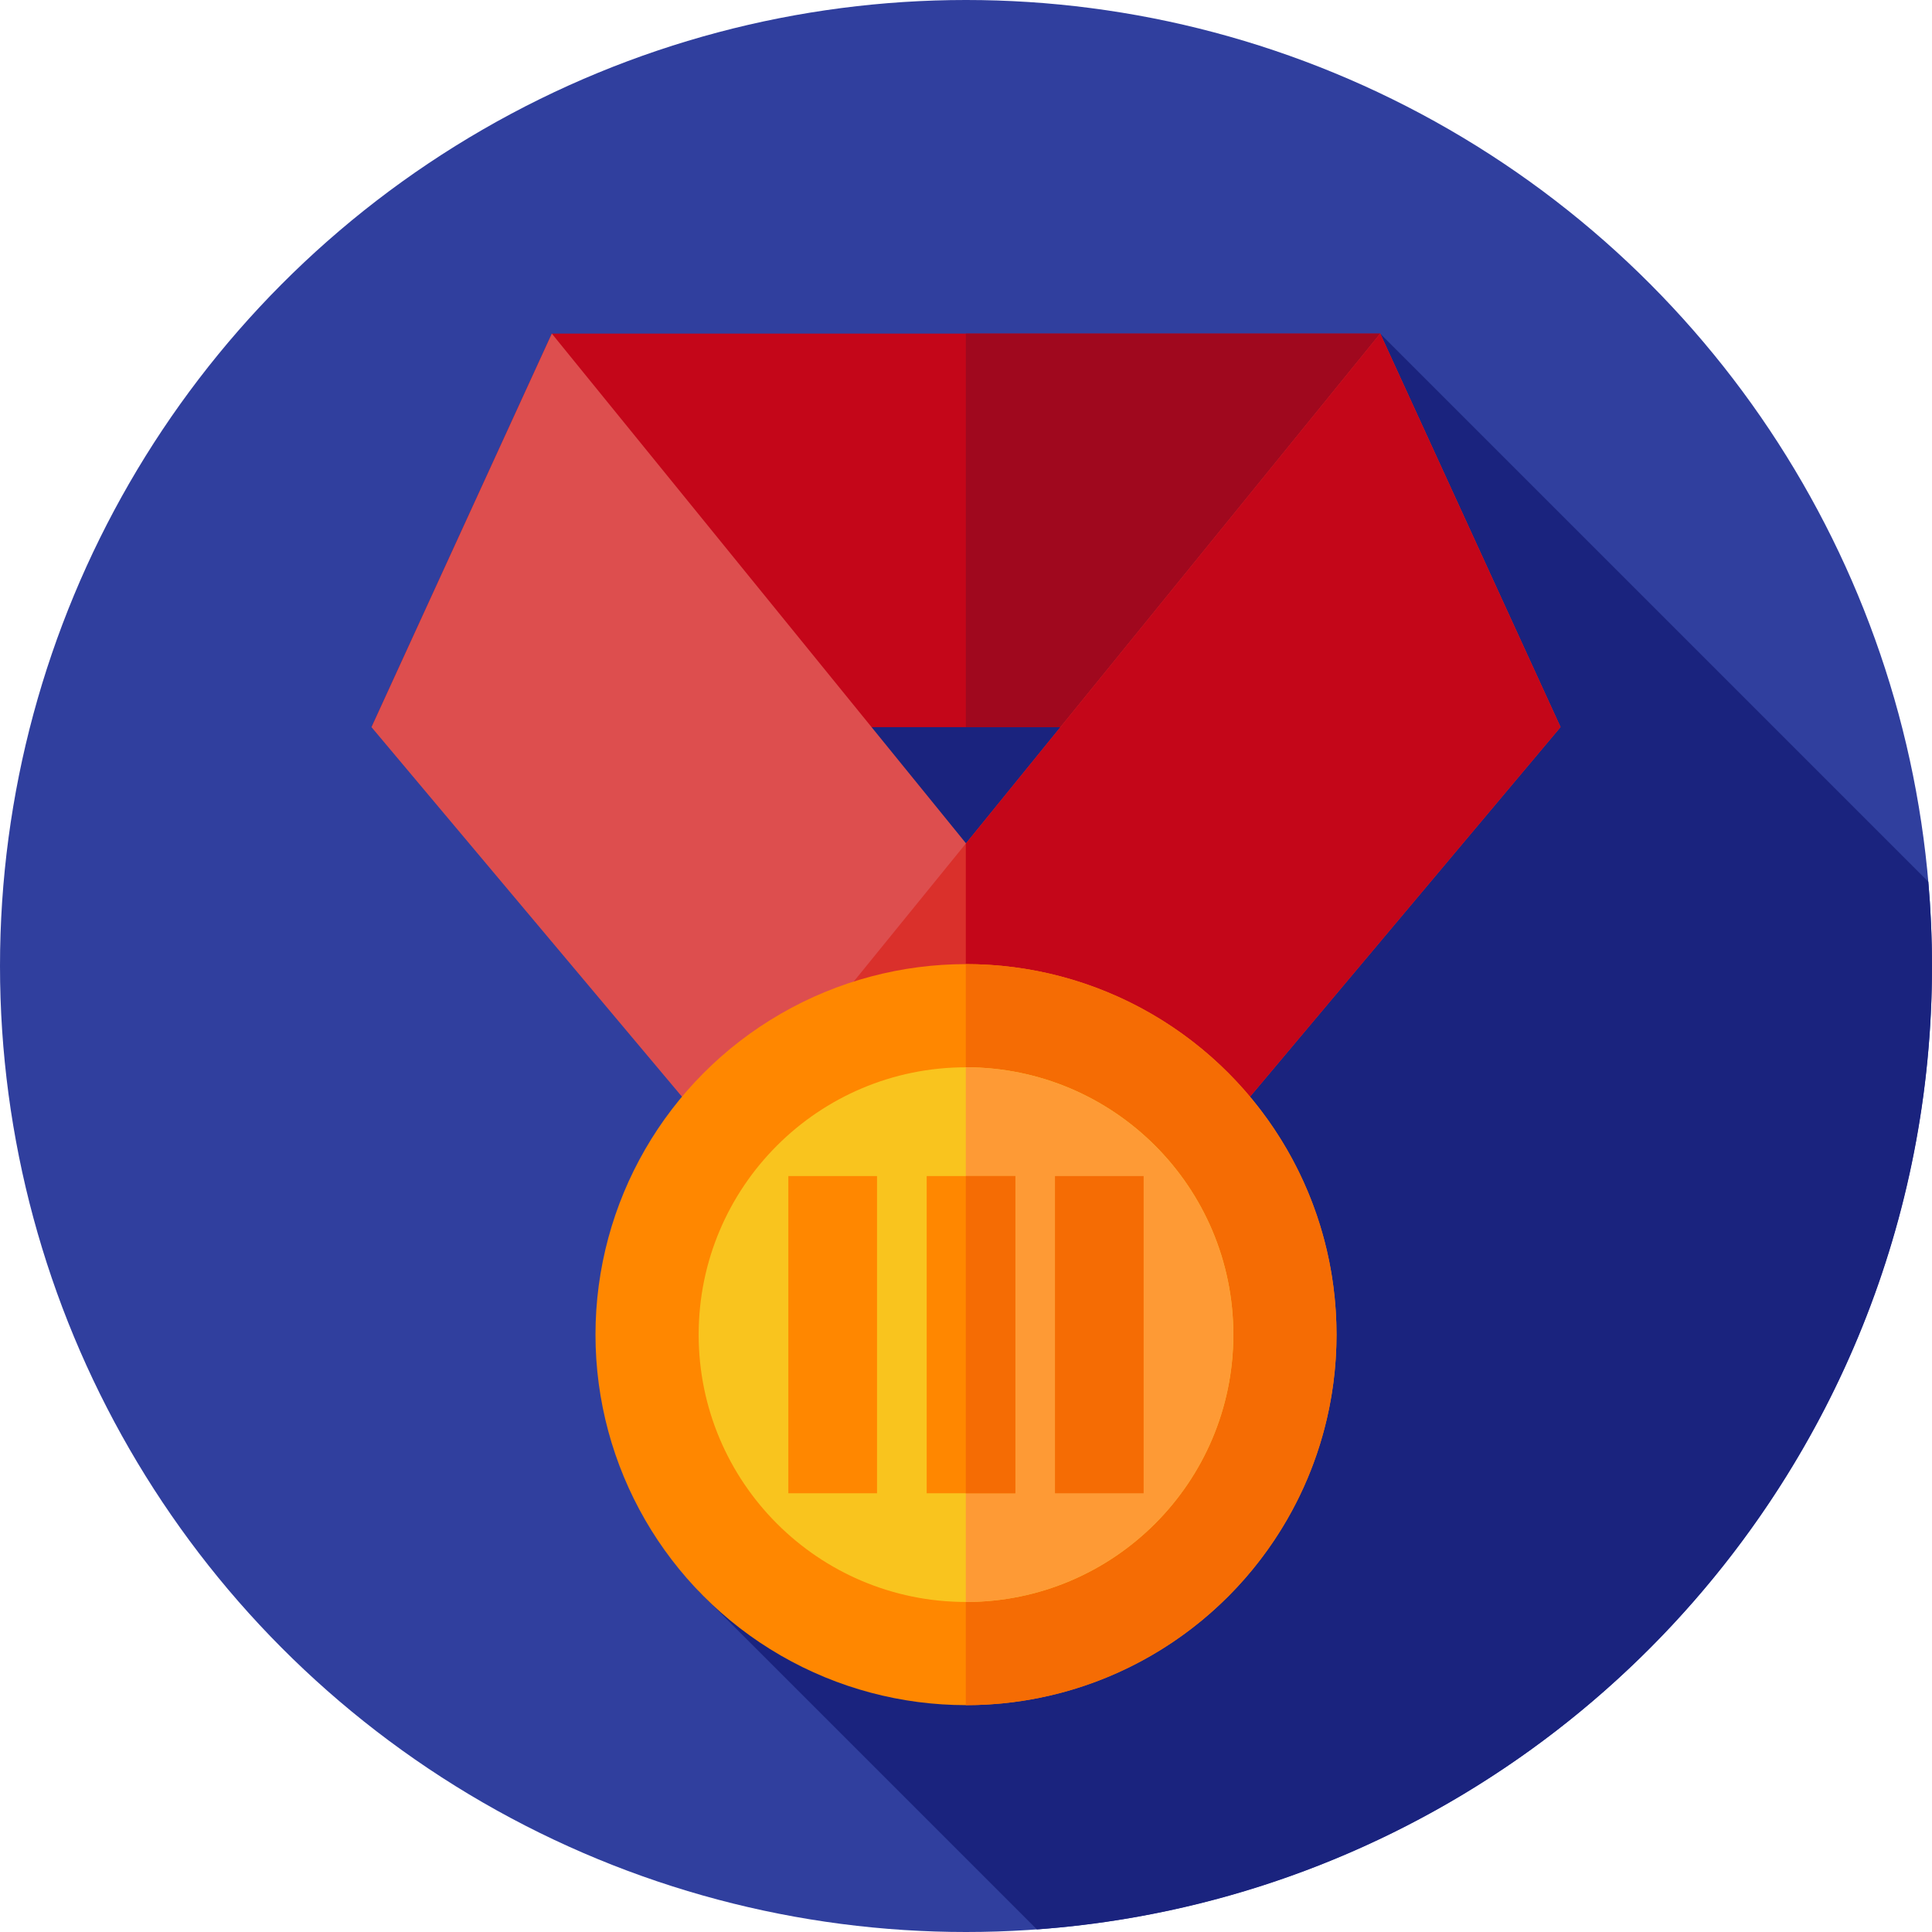 <?xml version="1.0" encoding="iso-8859-1"?>
<!-- Generator: Adobe Illustrator 19.0.0, SVG Export Plug-In . SVG Version: 6.00 Build 0)  -->
<svg version="1.1" id="Capa_1" xmlns="http://www.w3.org/2000/svg" xmlns:xlink="http://www.w3.org/1999/xlink" x="0px" y="0px"
	 viewBox="0 0 512 512" style="enable-background:new 0 0 512 512;" xml:space="preserve">
<circle style="fill:#303F9E;" cx="256" cy="256" r="256"/>
<path style="fill:#1A237E;" d="M274.79,511.311C407.4,501.69,512,391.065,512,256c0-7.526-0.344-14.971-0.98-22.333L365.762,88.409
	L175.595,207.095l117.97,142.948l-108.412,71.631L274.79,511.311z"/>
<polygon style="fill:#C40619;" points="413.55,192.698 98.45,192.698 146.238,88.409 365.762,88.409 "/>
<polygon style="fill:#A0081E;" points="365.762,88.409 255.952,88.409 255.952,192.698 413.55,192.698 "/>
<polygon style="fill:#DD4E4E;" points="257.001,381.432 98.45,192.698 146.238,88.409 296.952,273.898 "/>
<polygon style="fill:#DA302B;" points="254.999,381.432 413.55,192.698 365.762,88.409 215.047,273.898 "/>
<polygon style="fill:#C40619;" points="365.762,88.409 255.952,223.555 255.952,380.297 413.55,192.698 "/>
<circle style="fill:#FF8700;" cx="256" cy="353.69" r="98.19"/>
<path style="fill:#F56C04;" d="M256,255.506c-0.016,0-0.032,0.001-0.048,0.001v196.377c0.016,0,0.032,0.001,0.048,0.001
	c54.228,0,98.189-43.961,98.189-98.189C354.189,299.467,310.228,255.506,256,255.506z"/>
<circle style="fill:#F9C41E;" cx="256" cy="353.69" r="70.847"/>
<path style="fill:#FE9A35;" d="M256,282.848c-0.016,0-0.032,0.001-0.048,0.001v141.692c0.016,0,0.032,0.001,0.048,0.001
	c39.128,0,70.847-31.719,70.847-70.847S295.128,282.848,256,282.848z"/>
<rect x="208.92" y="311.67" style="fill:#FF8700;" width="23.5" height="84.06"/>
<rect x="279.58" y="311.67" style="fill:#F56C04;" width="23.5" height="84.06"/>
<rect x="245.58" y="311.67" style="fill:#FF8700;" width="23.5" height="84.06"/>
<rect x="255.95" y="311.67" style="fill:#F56C04;" width="13.13" height="84.06"/>
<g>
</g>
<g>
</g>
<g>
</g>
<g>
</g>
<g>
</g>
<g>
</g>
<g>
</g>
<g>
</g>
<g>
</g>
<g>
</g>
<g>
</g>
<g>
</g>
<g>
</g>
<g>
</g>
<g>
</g>
</svg>
